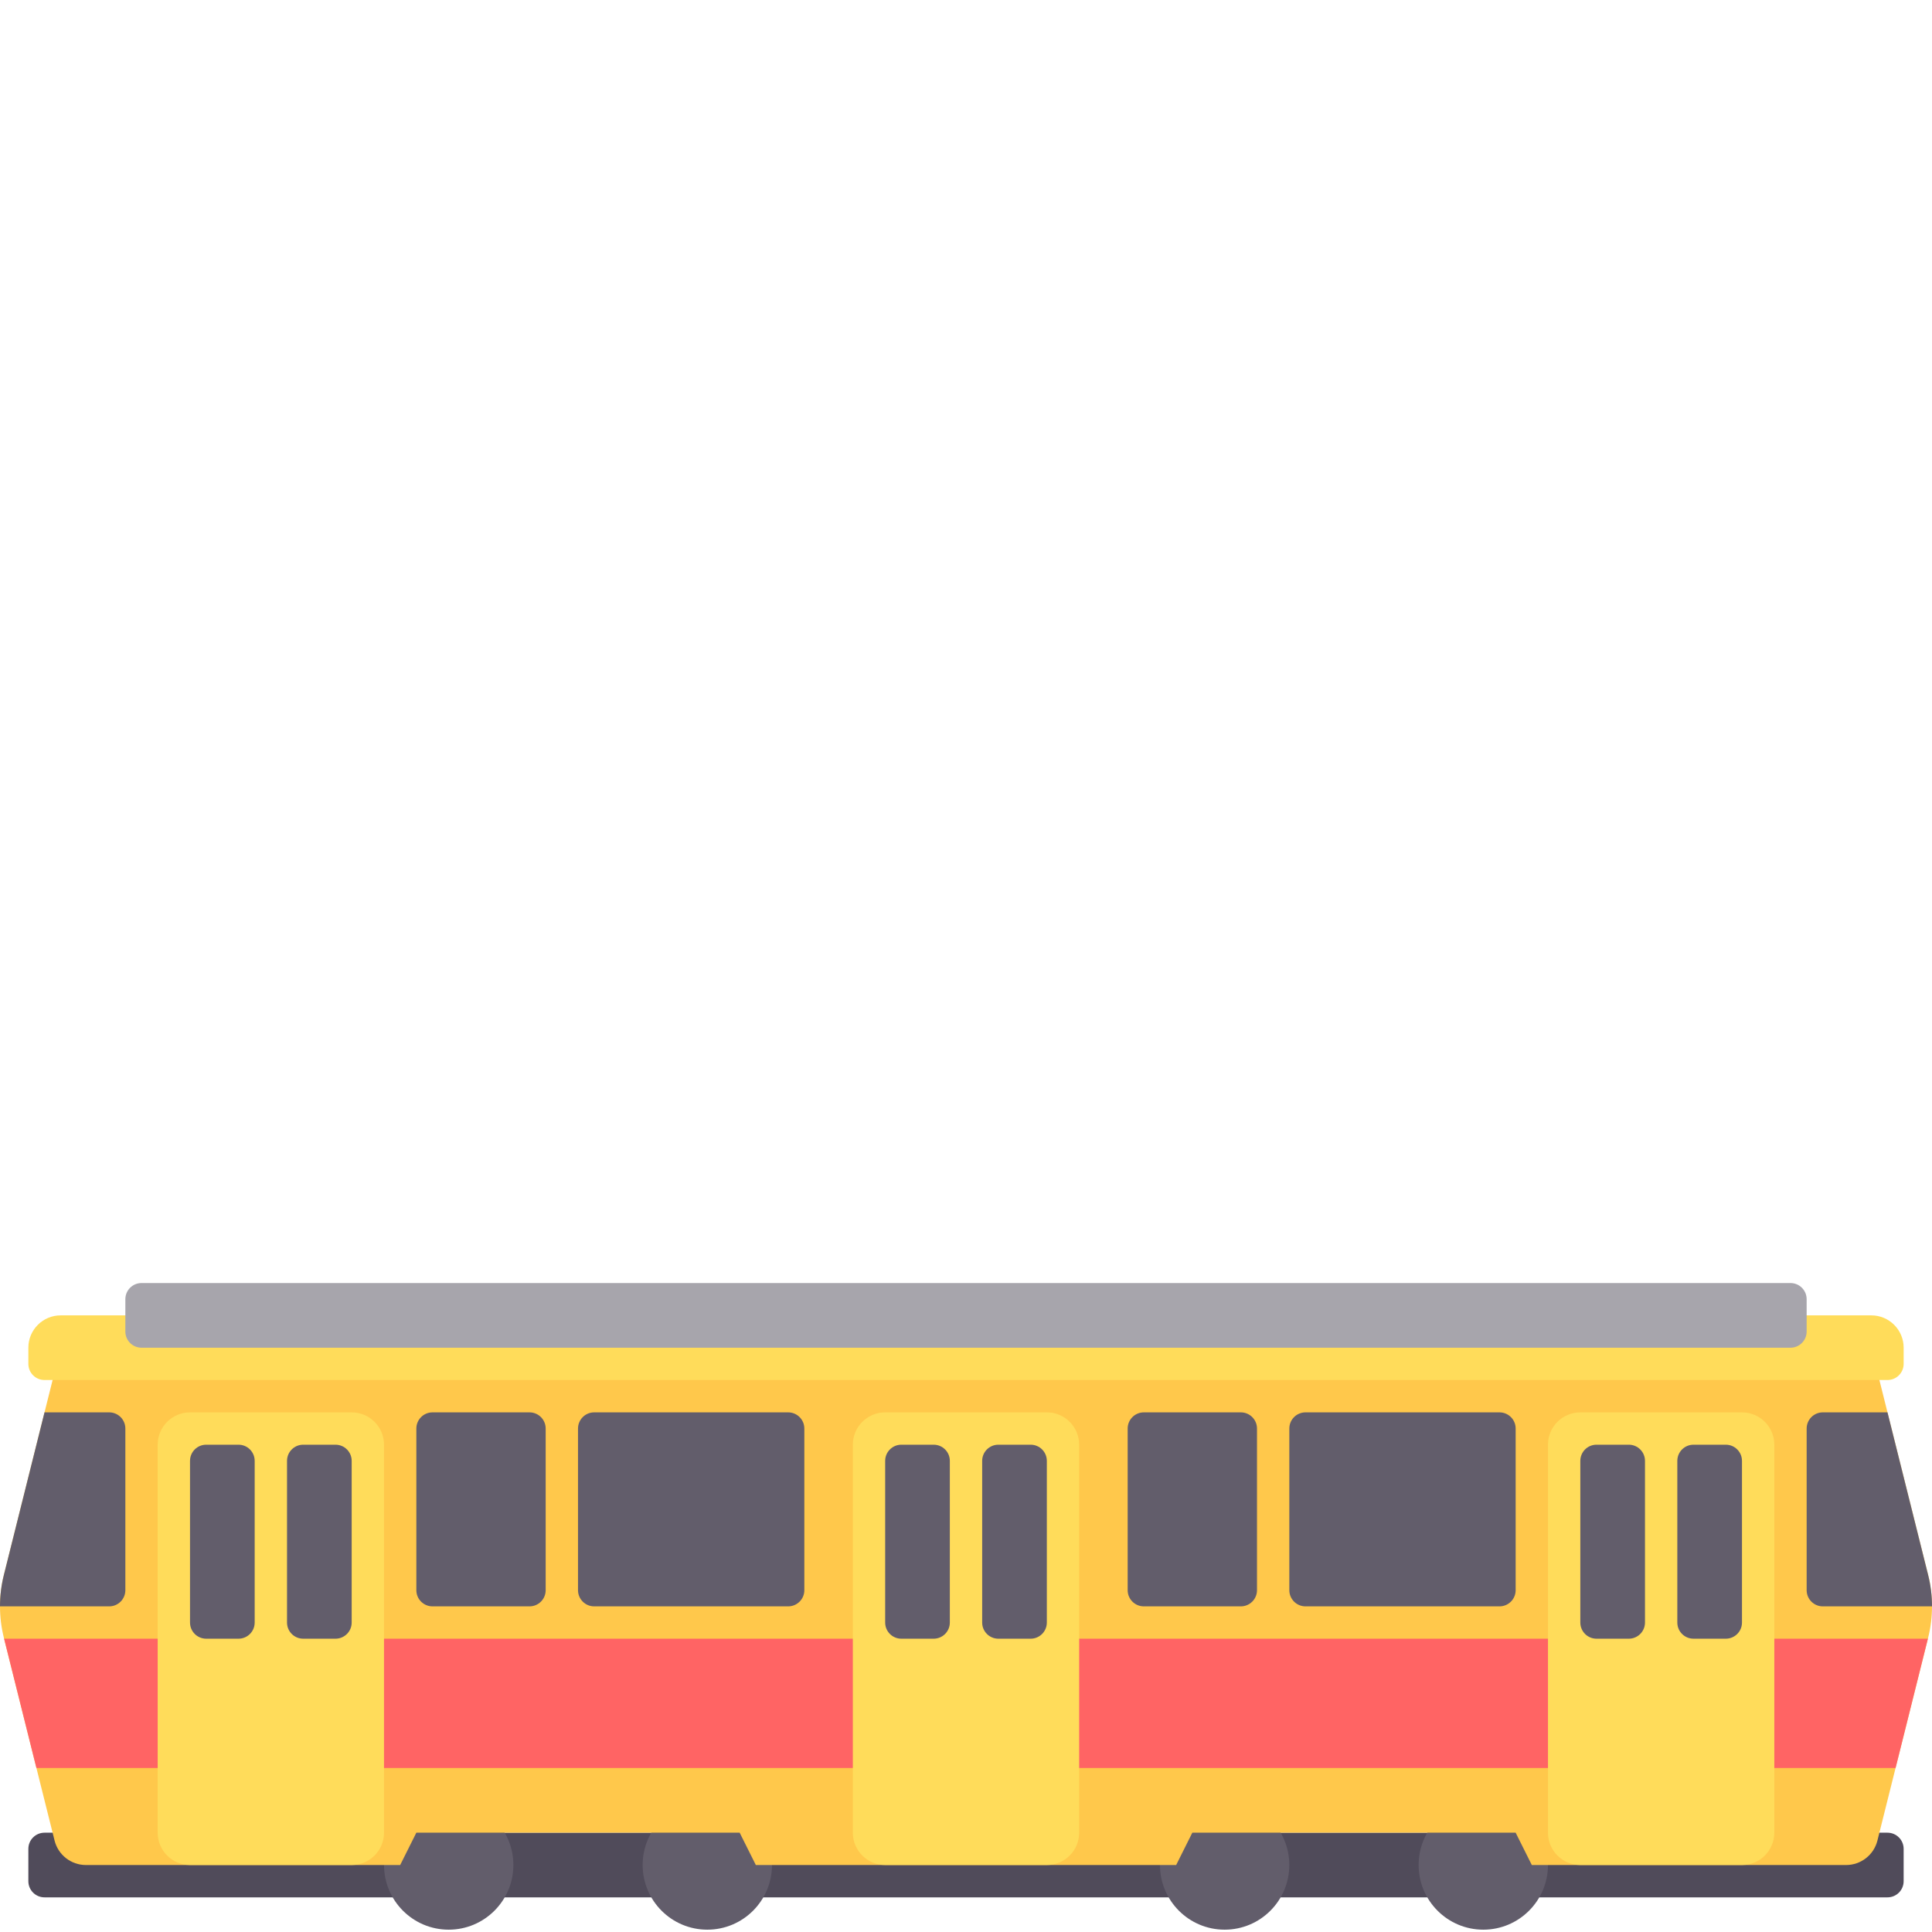 <?xml version="1.0" encoding="iso-8859-1"?>
<!-- Generator: Adobe Illustrator 19.0.0, SVG Export Plug-In . SVG Version: 6.00 Build 0)  -->
<svg version="1.1" id="Layer_1" xmlns="http://www.w3.org/2000/svg" xmlns:xlink="http://www.w3.org/1999/xlink" x="0px" y="0px"
	 viewBox="0 -129 512.001 512.001" style="enable-background:new 0 0 512.001 512.001;" xml:space="preserve">
<path style="fill:#504B5A;" d="M500.203,373.82H11.798c-2.366,0-4.284-1.918-4.284-4.284v-8.569c0-2.366,1.918-4.284,4.284-4.284
	h488.404c2.366,0,4.284,1.918,4.284,4.284v8.569C504.487,371.902,502.569,373.82,500.203,373.82z"/>
<g>
	<circle style="fill:#625D6B;" cx="118.91" cy="365.246" r="17.137"/>
	<circle style="fill:#625D6B;" cx="187.447" cy="365.246" r="17.137"/>
	<circle style="fill:#625D6B;" cx="324.543" cy="365.246" r="17.137"/>
	<circle style="fill:#625D6B;" cx="393.091" cy="365.246" r="17.137"/>
</g>
<path style="fill:#FFC84B;" d="M510.978,288.391l-15.059-60.235H16.083L1.023,288.391c-1.365,5.458-1.365,11.168,0,16.625
	l13.436,53.745c0.953,3.814,4.381,6.491,8.313,6.491h83.279l4.284-8.569h85.685l4.284,8.569h111.391l4.284-8.569h85.685l4.284,8.569
	h83.279c3.932,0,7.359-2.676,8.313-6.491l13.436-53.745C512.342,299.559,512.342,293.849,510.978,288.391z"/>
<polygon style="fill:#FF6464;" points="9.656,339.546 502.345,339.546 510.913,305.272 1.088,305.272 "/>
<path style="fill:#FFDC5A;" d="M495.919,219.587H16.083c-4.732,0-8.568,3.837-8.568,8.568v4.284c0,2.366,1.918,4.284,4.284,4.284
	h488.404c2.366,0,4.284-1.918,4.284-4.284v-4.284C504.487,223.424,500.65,219.587,495.919,219.587z"/>
<path style="fill:#A7A5AC;" d="M474.497,228.156H37.504c-2.366,0-4.284-1.918-4.284-4.284v-8.568c0-2.366,1.918-4.284,4.284-4.284
	h436.993c2.366,0,4.284,1.918,4.284,4.284v8.568C478.782,226.237,476.863,228.156,474.497,228.156z"/>
<path style="fill:#FFDC5A;" d="M277.422,365.252h-42.842c-4.732,0-8.569-3.837-8.569-8.569V253.861c0-4.732,3.837-8.568,8.569-8.568
	h42.842c4.732,0,8.568,3.837,8.568,8.568v102.822C285.99,361.415,282.154,365.252,277.422,365.252z"/>
<g>
	<path style="fill:#625D6B;" d="M247.432,305.272h-8.568c-2.366,0-4.284-1.918-4.284-4.284v-42.842c0-2.366,1.918-4.284,4.284-4.284
		h8.568c2.366,0,4.284,1.918,4.284,4.284v42.842C251.716,303.354,249.798,305.272,247.432,305.272z"/>
	<path style="fill:#625D6B;" d="M273.138,305.272h-8.569c-2.366,0-4.284-1.918-4.284-4.284v-42.842c0-2.366,1.918-4.284,4.284-4.284
		h8.569c2.366,0,4.284,1.918,4.284,4.284v42.842C277.422,303.354,275.503,305.272,273.138,305.272z"/>
</g>
<path style="fill:#FFDC5A;" d="M461.645,365.252h-42.842c-4.732,0-8.569-3.837-8.569-8.569V253.861c0-4.732,3.837-8.568,8.569-8.568
	h42.842c4.732,0,8.568,3.837,8.568,8.568v102.822C470.213,361.415,466.376,365.252,461.645,365.252z"/>
<g>
	<path style="fill:#625D6B;" d="M431.655,305.272h-8.568c-2.366,0-4.284-1.918-4.284-4.284v-42.842c0-2.366,1.918-4.284,4.284-4.284
		h8.568c2.366,0,4.284,1.918,4.284,4.284v42.842C435.939,303.354,434.021,305.272,431.655,305.272z"/>
	<path style="fill:#625D6B;" d="M457.36,305.272h-8.568c-2.366,0-4.284-1.918-4.284-4.284v-42.842c0-2.366,1.918-4.284,4.284-4.284
		h8.568c2.366,0,4.284,1.918,4.284,4.284v42.842C461.645,303.354,459.726,305.272,457.36,305.272z"/>
</g>
<path style="fill:#FFDC5A;" d="M93.199,365.252H50.357c-4.732,0-8.569-3.837-8.569-8.569V253.861c0-4.732,3.837-8.568,8.569-8.568
	h42.842c4.732,0,8.568,3.837,8.568,8.568v102.822C101.768,361.415,97.931,365.252,93.199,365.252z"/>
<g>
	<path style="fill:#625D6B;" d="M63.209,305.272h-8.569c-2.366,0-4.284-1.918-4.284-4.284v-42.842c0-2.366,1.918-4.284,4.284-4.284
		h8.569c2.366,0,4.284,1.918,4.284,4.284v42.842C67.494,303.354,65.575,305.272,63.209,305.272z"/>
	<path style="fill:#625D6B;" d="M88.915,305.272h-8.569c-2.366,0-4.284-1.918-4.284-4.284v-42.842c0-2.366,1.918-4.284,4.284-4.284
		h8.569c2.366,0,4.284,1.918,4.284,4.284v42.842C93.199,303.354,91.281,305.272,88.915,305.272z"/>
	<path style="fill:#625D6B;" d="M140.326,296.704H114.62c-2.366,0-4.284-1.918-4.284-4.284v-42.843c0-2.366,1.918-4.284,4.284-4.284
		h25.705c2.366,0,4.284,1.918,4.284,4.284v42.843C144.61,294.785,142.692,296.704,140.326,296.704z"/>
	<path style="fill:#625D6B;" d="M208.874,296.704h-51.411c-2.366,0-4.284-1.918-4.284-4.284v-42.843
		c0-2.366,1.918-4.284,4.284-4.284h51.411c2.366,0,4.284,1.918,4.284,4.284v42.843C213.158,294.785,211.24,296.704,208.874,296.704z
		"/>
	<path style="fill:#625D6B;" d="M328.833,296.704h-25.705c-2.366,0-4.284-1.918-4.284-4.284v-42.843
		c0-2.366,1.918-4.284,4.284-4.284h25.705c2.366,0,4.284,1.918,4.284,4.284v42.843C333.117,294.785,331.199,296.704,328.833,296.704
		z"/>
	<path style="fill:#625D6B;" d="M397.381,296.704H345.97c-2.366,0-4.284-1.918-4.284-4.284v-42.843c0-2.366,1.918-4.284,4.284-4.284
		h51.411c2.366,0,4.284,1.918,4.284,4.284v42.843C401.665,294.785,399.747,296.704,397.381,296.704z"/>
	<path style="fill:#625D6B;" d="M500.203,245.293h-17.137c-2.366,0-4.284,1.918-4.284,4.284v42.843c0,2.366,1.918,4.284,4.284,4.284
		h28.935c0-2.791-0.341-5.583-1.024-8.313L500.203,245.293z"/>
	<path style="fill:#625D6B;" d="M33.22,292.419v-42.843c0-2.366-1.918-4.284-4.284-4.284H11.798L1.023,288.391
		c-0.681,2.729-1.023,5.521-1.023,8.313h28.935C31.301,296.704,33.22,294.785,33.22,292.419z"/>
</g>
<g>
</g>
<g>
</g>
<g>
</g>
<g>
</g>
<g>
</g>
<g>
</g>
<g>
</g>
<g>
</g>
<g>
</g>
<g>
</g>
<g>
</g>
<g>
</g>
<g>
</g>
<g>
</g>
<g>
</g>
</svg>
